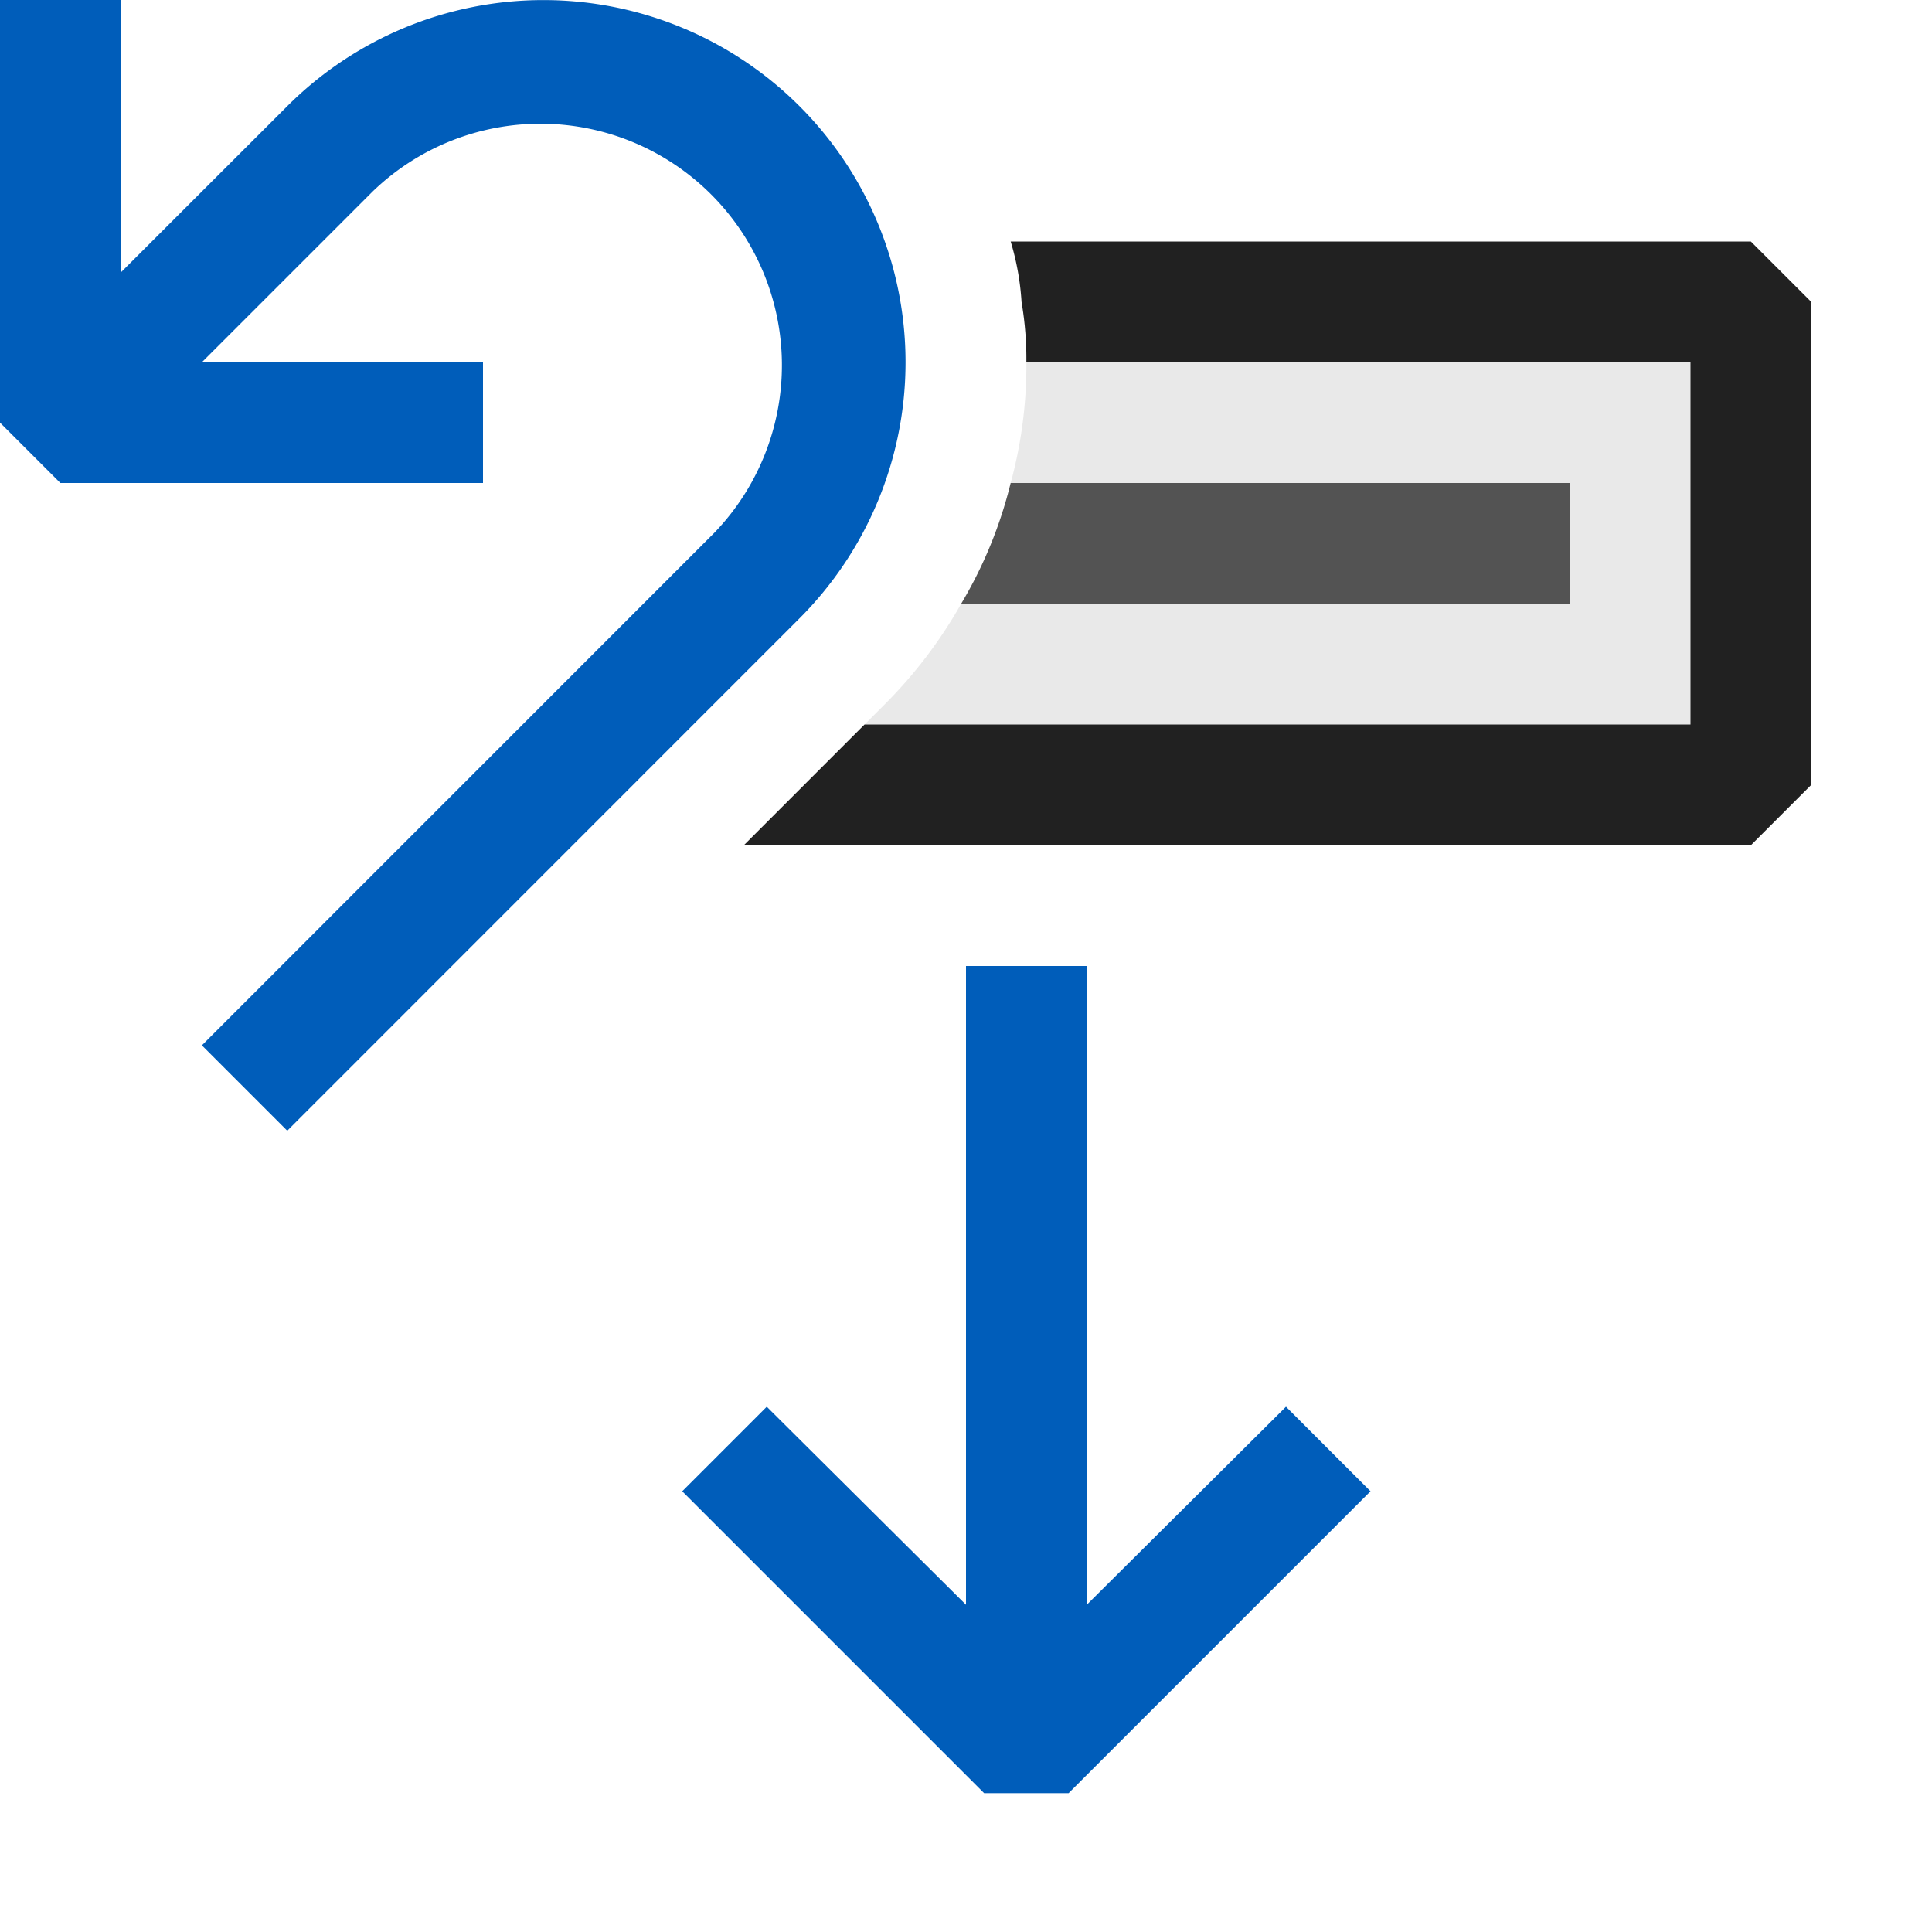 <svg xmlns="http://www.w3.org/2000/svg" viewBox="0 0 16 16">
  <defs>
    <style>.canvas{fill: none; opacity: 0;}.light-defaultgrey-10{fill: #212121; opacity: 0.1;}.light-defaultgrey{fill: #212121; opacity: 1;}.light-blue{fill: #005dba; opacity: 1;}.cls-1{opacity:0.75;}</style>
  </defs>
  <title>UndoCheckedOutItem</title>
  <g id="canvas">
    <path class="canvas" d="M16,16H0V0H16Z" />
  </g>
  <g id="level-1">
    <path class="light-defaultgrey-10" d="M8.46,2.5A2.81,2.81,0,0,1,8.5,3a3.708,3.708,0,0,1-.13,1,3.636,3.636,0,0,1-.41,1,3.87,3.87,0,0,1-.63.83l-.67.67H14.5v-4Z" />
    <path class="light-defaultgrey" d="M14.5,2H8.37a2.193,2.193,0,0,1,.09.5A2.81,2.81,0,0,1,8.5,3H14V6H7.16l-1,1H14.5l.5-.5v-4Z" />
    <g class="cls-1">
      <path class="light-defaultgrey" d="M8.37,4a3.636,3.636,0,0,1-.41,1H13V4Z" />
    </g>
    <path class="light-blue" d="M10.65,11.65,9,13.29V8H8v5.29L6.35,11.65l-.7.7,2.5,2.5h.7l2.5-2.5Z" />
    <path class="light-blue" d="M6.621.879a3,3,0,0,0-4.242,0L1,2.257V0H0V3.5L.5,4H4V3H1.672L3.086,1.586h0A2,2,0,0,1,5.914,4.414L1.672,8.657l.707.707L6.621,5.121h0A3,3,0,0,0,6.621.879Z" />
  </g>
</svg>
